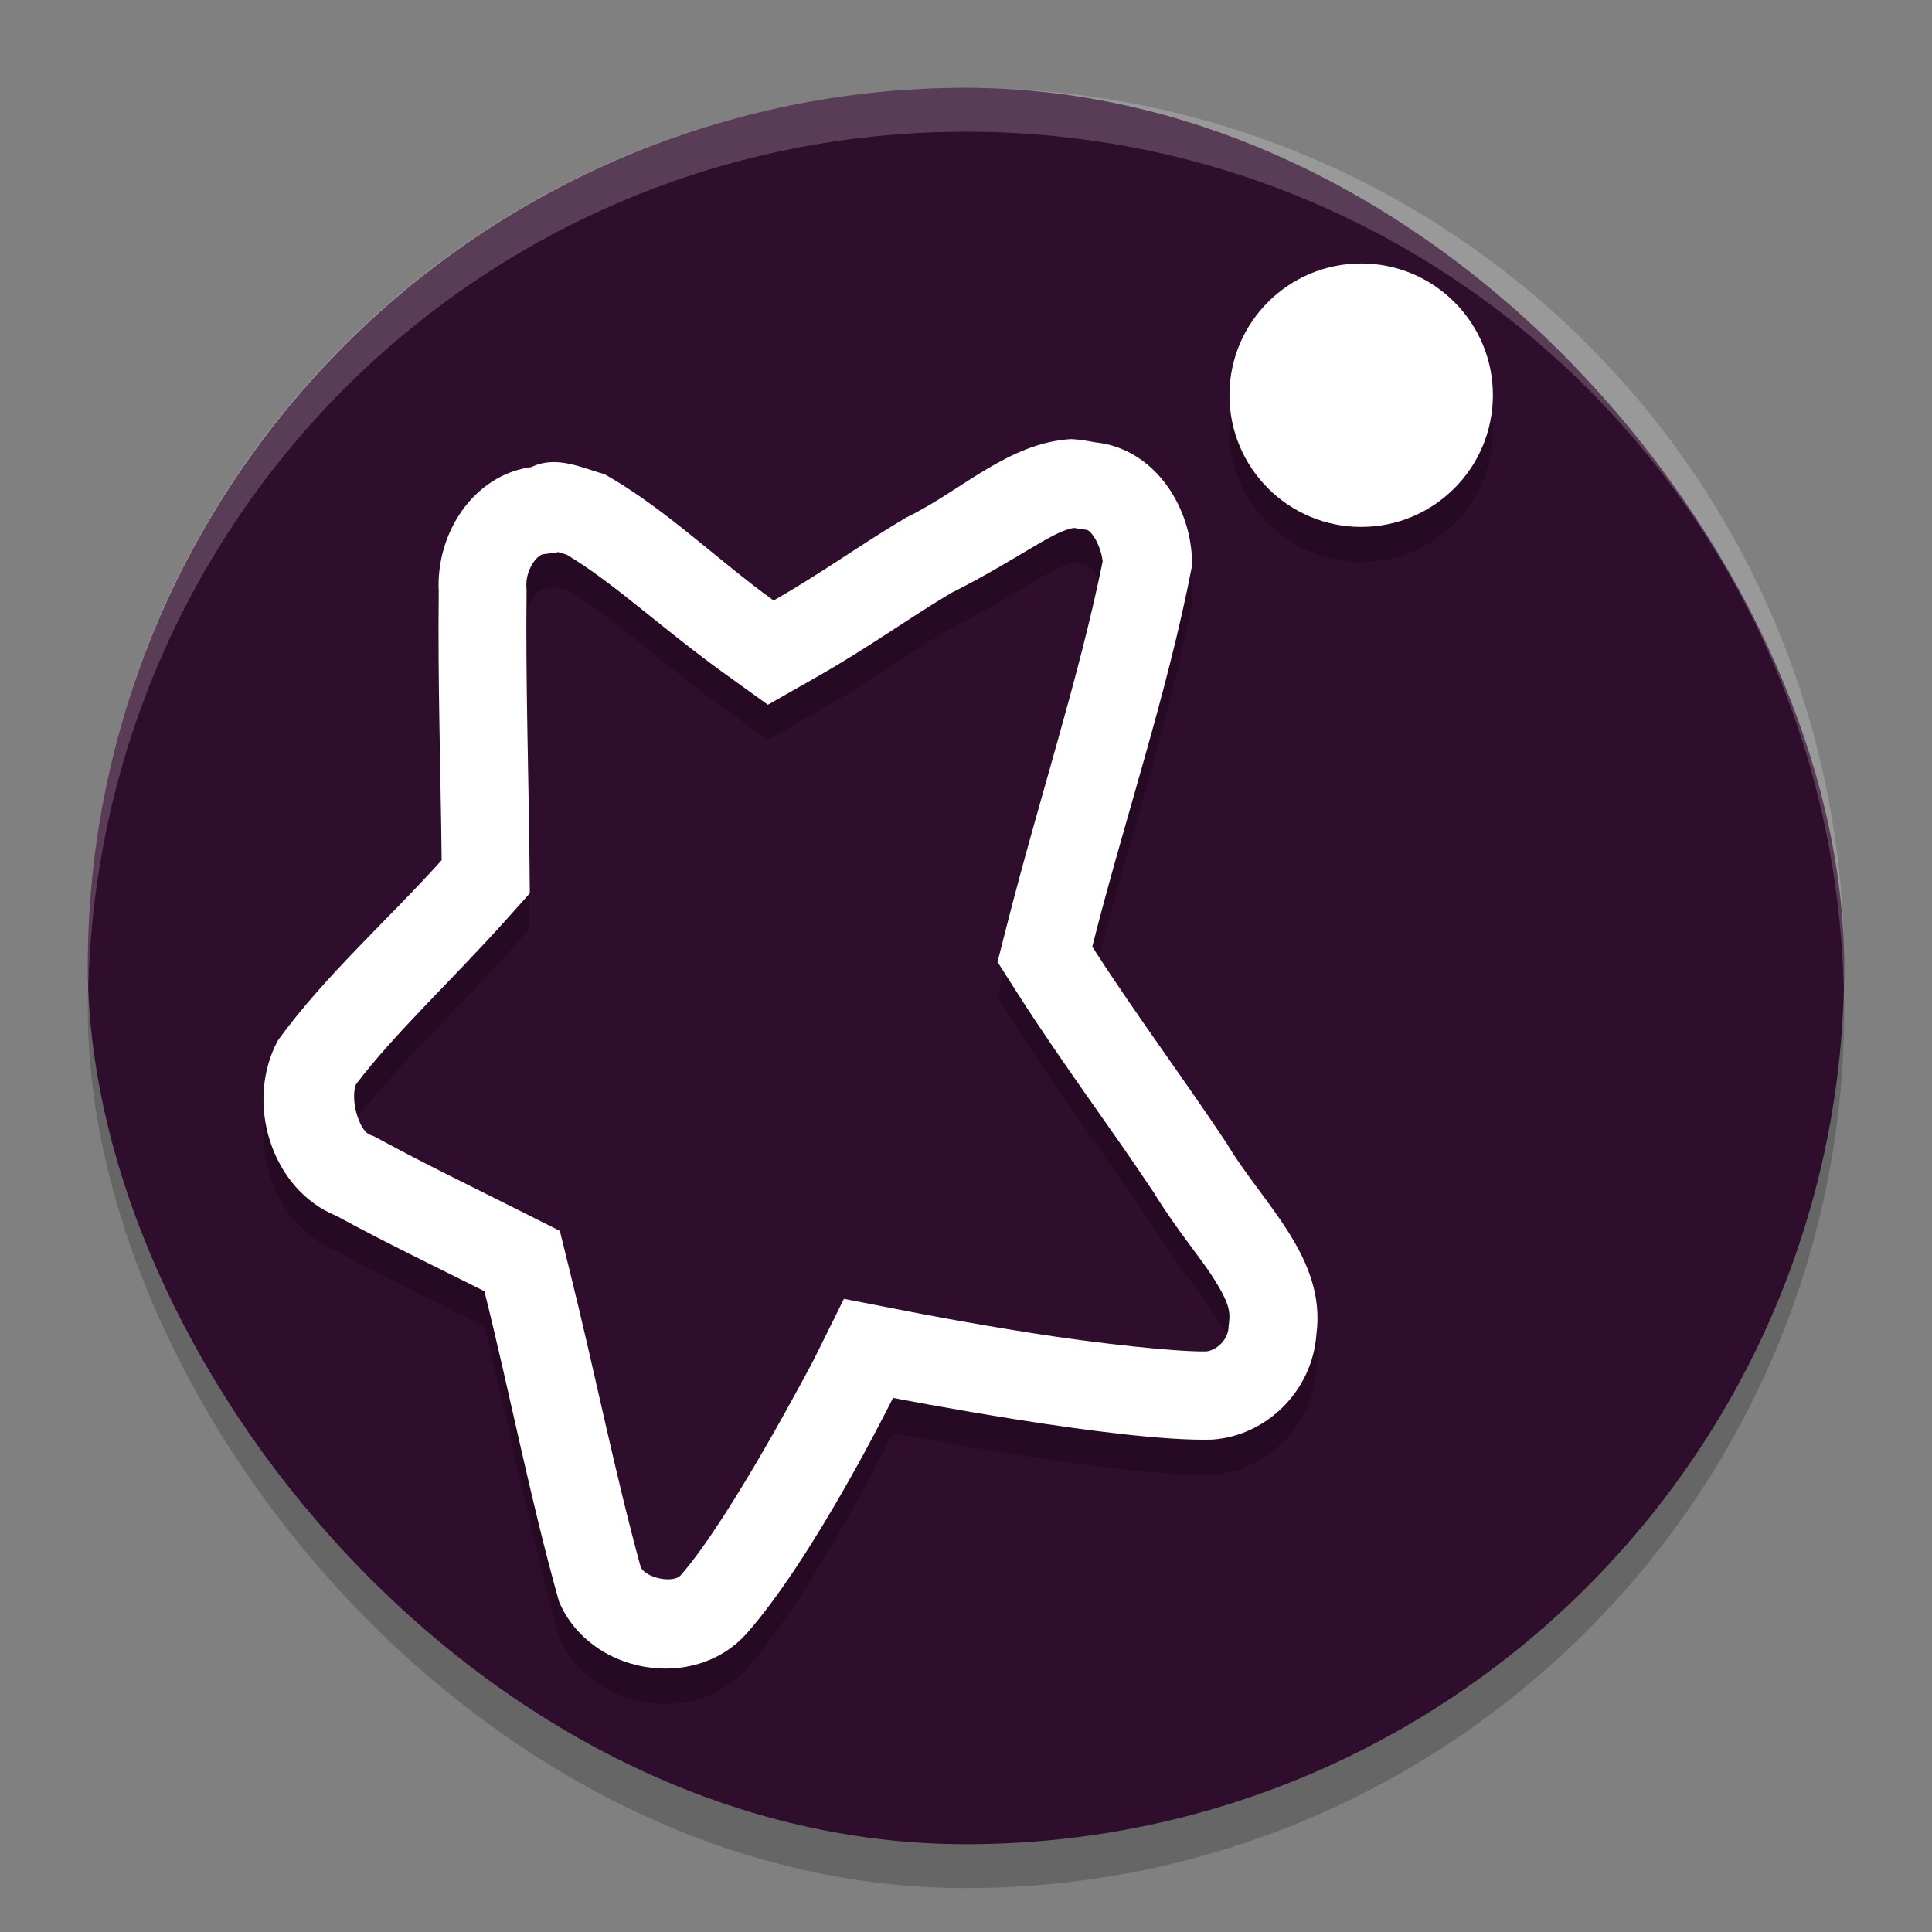 <svg xmlns="http://www.w3.org/2000/svg" width="22" height="22" version="1">
 <rect width="100%" height="100%" fill="#808080" stroke="none"/>
 <rect style="opacity:0.2" width="20" height="20" x="1" y="1.5" rx="10" ry="10"/>
 <rect style="fill:#2f0d2c" width="20" height="20" x="1" y="1" rx="10" ry="10"/>
 <path style="opacity:0.2;fill:#ffffff" d="M 11,1 C 5.46,1 1,5.46 1,11 1,11.084 1.004,11.167 1.006,11.25 1.138,5.827 5.544,1.5 11,1.5 c 5.456,0 9.862,4.327 9.994,9.75 C 20.996,11.167 21,11.084 21,11 21,5.46 16.54,1 11,1 Z"/>
 <path style="opacity:0.2" d="m 15.5,3.4 a 1.5,1.5 0 0 0 -1.5,1.5 1.5,1.5 0 0 0 1.5,1.5 1.5,1.5 0 0 0 1.5,-1.5 1.5,1.5 0 0 0 -1.5,-1.5 z m -3.303,2 C 11.478,5.443 10.942,5.994 10.316,6.295 9.782,6.612 9.349,6.931 8.809,7.238 8.162,6.77 7.582,6.197 6.889,5.803 6.615,5.723 6.332,5.583 6.053,5.719 c -0.666,0.09 -1.092,0.758 -1.057,1.42 -0.012,1.019 0.022,2.038 0.033,3.057 -0.601,0.671 -1.336,1.321 -1.865,2.053 -0.38,0.707 -0.075,1.698 0.668,1.998 0.554,0.302 1.121,0.574 1.684,0.857 0.293,1.175 0.522,2.37 0.85,3.535 0.351,0.824 1.53,1.029 2.127,0.373 0.775,-0.87 1.676,-2.693 1.676,-2.693 0,0 2.596,0.507 3.635,0.475 0.621,-0.043 1.14,-0.556 1.186,-1.197 0.117,-0.876 -0.618,-1.496 -1.021,-2.176 -0.5,-0.754 -1.043,-1.478 -1.531,-2.24 0.369,-1.449 0.854,-2.867 1.139,-4.338 0.009,-0.662 -0.429,-1.337 -1.104,-1.404 -0.091,-0.016 -0.181,-0.035 -0.273,-0.037 z m 0.035,1.012 c 0.021,0.003 0.013,8.757e-4 0.062,0.01 l 0.039,0.006 0.037,0.004 c 0.055,0.005 0.166,0.174 0.186,0.361 -0.271,1.335 -0.72,2.689 -1.09,4.141 l -0.107,0.42 0.234,0.367 c 0.515,0.805 1.062,1.531 1.541,2.252 0.26,0.426 0.537,0.746 0.691,0.992 0.161,0.256 0.188,0.362 0.17,0.498 l -0.004,0.031 -0.002,0.029 c -0.01,0.141 -0.141,0.253 -0.252,0.266 -0.345,0.006 -1.241,-0.091 -1.986,-0.209 -0.758,-0.119 -1.391,-0.244 -1.391,-0.244 l -0.75,-0.146 -0.34,0.686 c 0,0 -0.95,1.818 -1.52,2.463 -0.083,0.091 -0.383,0.036 -0.453,-0.09 -0.296,-1.077 -0.521,-2.216 -0.812,-3.387 L 6.375,14.416 5.967,14.211 c -0.573,-0.289 -1.132,-0.558 -1.656,-0.844 l -0.051,-0.027 -0.053,-0.021 C 4.09,13.271 3.986,12.924 4.053,12.748 4.492,12.169 5.145,11.565 5.773,10.863 l 0.26,-0.291 -0.004,-0.389 C 6.018,9.15 5.985,8.14 5.996,7.15 V 7.117 l -0.002,-0.031 C 5.984,6.887 6.114,6.721 6.186,6.711 L 6.344,6.689 6.354,6.686 c 0.018,0.006 0.064,0.019 0.098,0.029 0.524,0.311 1.064,0.822 1.771,1.334 L 8.744,8.426 9.303,8.107 C 9.901,7.767 10.342,7.443 10.828,7.154 11.583,6.776 12.004,6.436 12.232,6.412 Z"/>
 <path style="fill:#ffffff" d="M 12.197,5 C 11.478,5.042 10.942,5.594 10.316,5.895 9.782,6.212 9.349,6.531 8.809,6.838 8.162,6.37 7.582,5.796 6.889,5.402 6.615,5.323 6.332,5.183 6.053,5.318 5.387,5.409 4.961,6.077 4.996,6.738 c -0.012,1.019 0.022,2.038 0.033,3.057 -0.601,0.671 -1.336,1.321 -1.865,2.053 -0.38,0.707 -0.075,1.698 0.668,1.998 0.554,0.302 1.121,0.574 1.684,0.857 0.293,1.175 0.522,2.37 0.85,3.535 0.351,0.824 1.53,1.029 2.127,0.373 0.775,-0.87 1.676,-2.693 1.676,-2.693 0,0 2.596,0.507 3.635,0.475 0.621,-0.043 1.14,-0.556 1.186,-1.197 0.117,-0.876 -0.618,-1.496 -1.021,-2.176 -0.5,-0.754 -1.043,-1.478 -1.531,-2.24 C 12.804,9.33 13.29,7.912 13.574,6.441 13.583,5.78 13.145,5.104 12.471,5.037 12.38,5.021 12.29,5.003 12.197,5 Z m 0.035,1.012 c 0.021,0.003 0.013,8.757e-4 0.062,0.01 l 0.039,0.006 0.037,0.004 c 0.055,0.005 0.166,0.174 0.186,0.361 -0.271,1.335 -0.72,2.689 -1.09,4.141 l -0.107,0.42 0.234,0.367 c 0.515,0.805 1.062,1.531 1.541,2.252 0.26,0.426 0.537,0.746 0.691,0.992 0.161,0.256 0.188,0.362 0.17,0.498 l -0.004,0.031 -0.002,0.029 c -0.01,0.141 -0.141,0.253 -0.252,0.266 -0.345,0.006 -1.241,-0.091 -1.986,-0.209 -0.758,-0.119 -1.391,-0.244 -1.391,-0.244 l -0.75,-0.146 -0.34,0.686 c 0,0 -0.95,1.818 -1.52,2.463 -0.083,0.091 -0.383,0.036 -0.453,-0.09 -0.296,-1.077 -0.521,-2.216 -0.812,-3.387 L 6.375,14.016 5.967,13.811 c -0.573,-0.289 -1.132,-0.558 -1.656,-0.844 l -0.051,-0.027 -0.053,-0.021 C 4.09,12.871 3.986,12.524 4.053,12.348 4.492,11.768 5.145,11.164 5.773,10.463 L 6.033,10.172 6.029,9.783 C 6.018,8.75 5.985,7.739 5.996,6.75 V 6.717 l -0.002,-0.031 c -0.011,-0.199 0.12,-0.365 0.191,-0.375 l 0.158,-0.021 0.01,-0.004 c 0.018,0.006 0.064,0.019 0.098,0.029 0.524,0.311 1.064,0.822 1.771,1.334 L 8.744,8.025 9.303,7.707 C 9.901,7.367 10.342,7.043 10.828,6.754 11.583,6.375 12.004,6.035 12.232,6.012 Z"/>
 <circle style="fill:#ffffff" cx="15.5" cy="4.5" r="1.5"/>
</svg>
